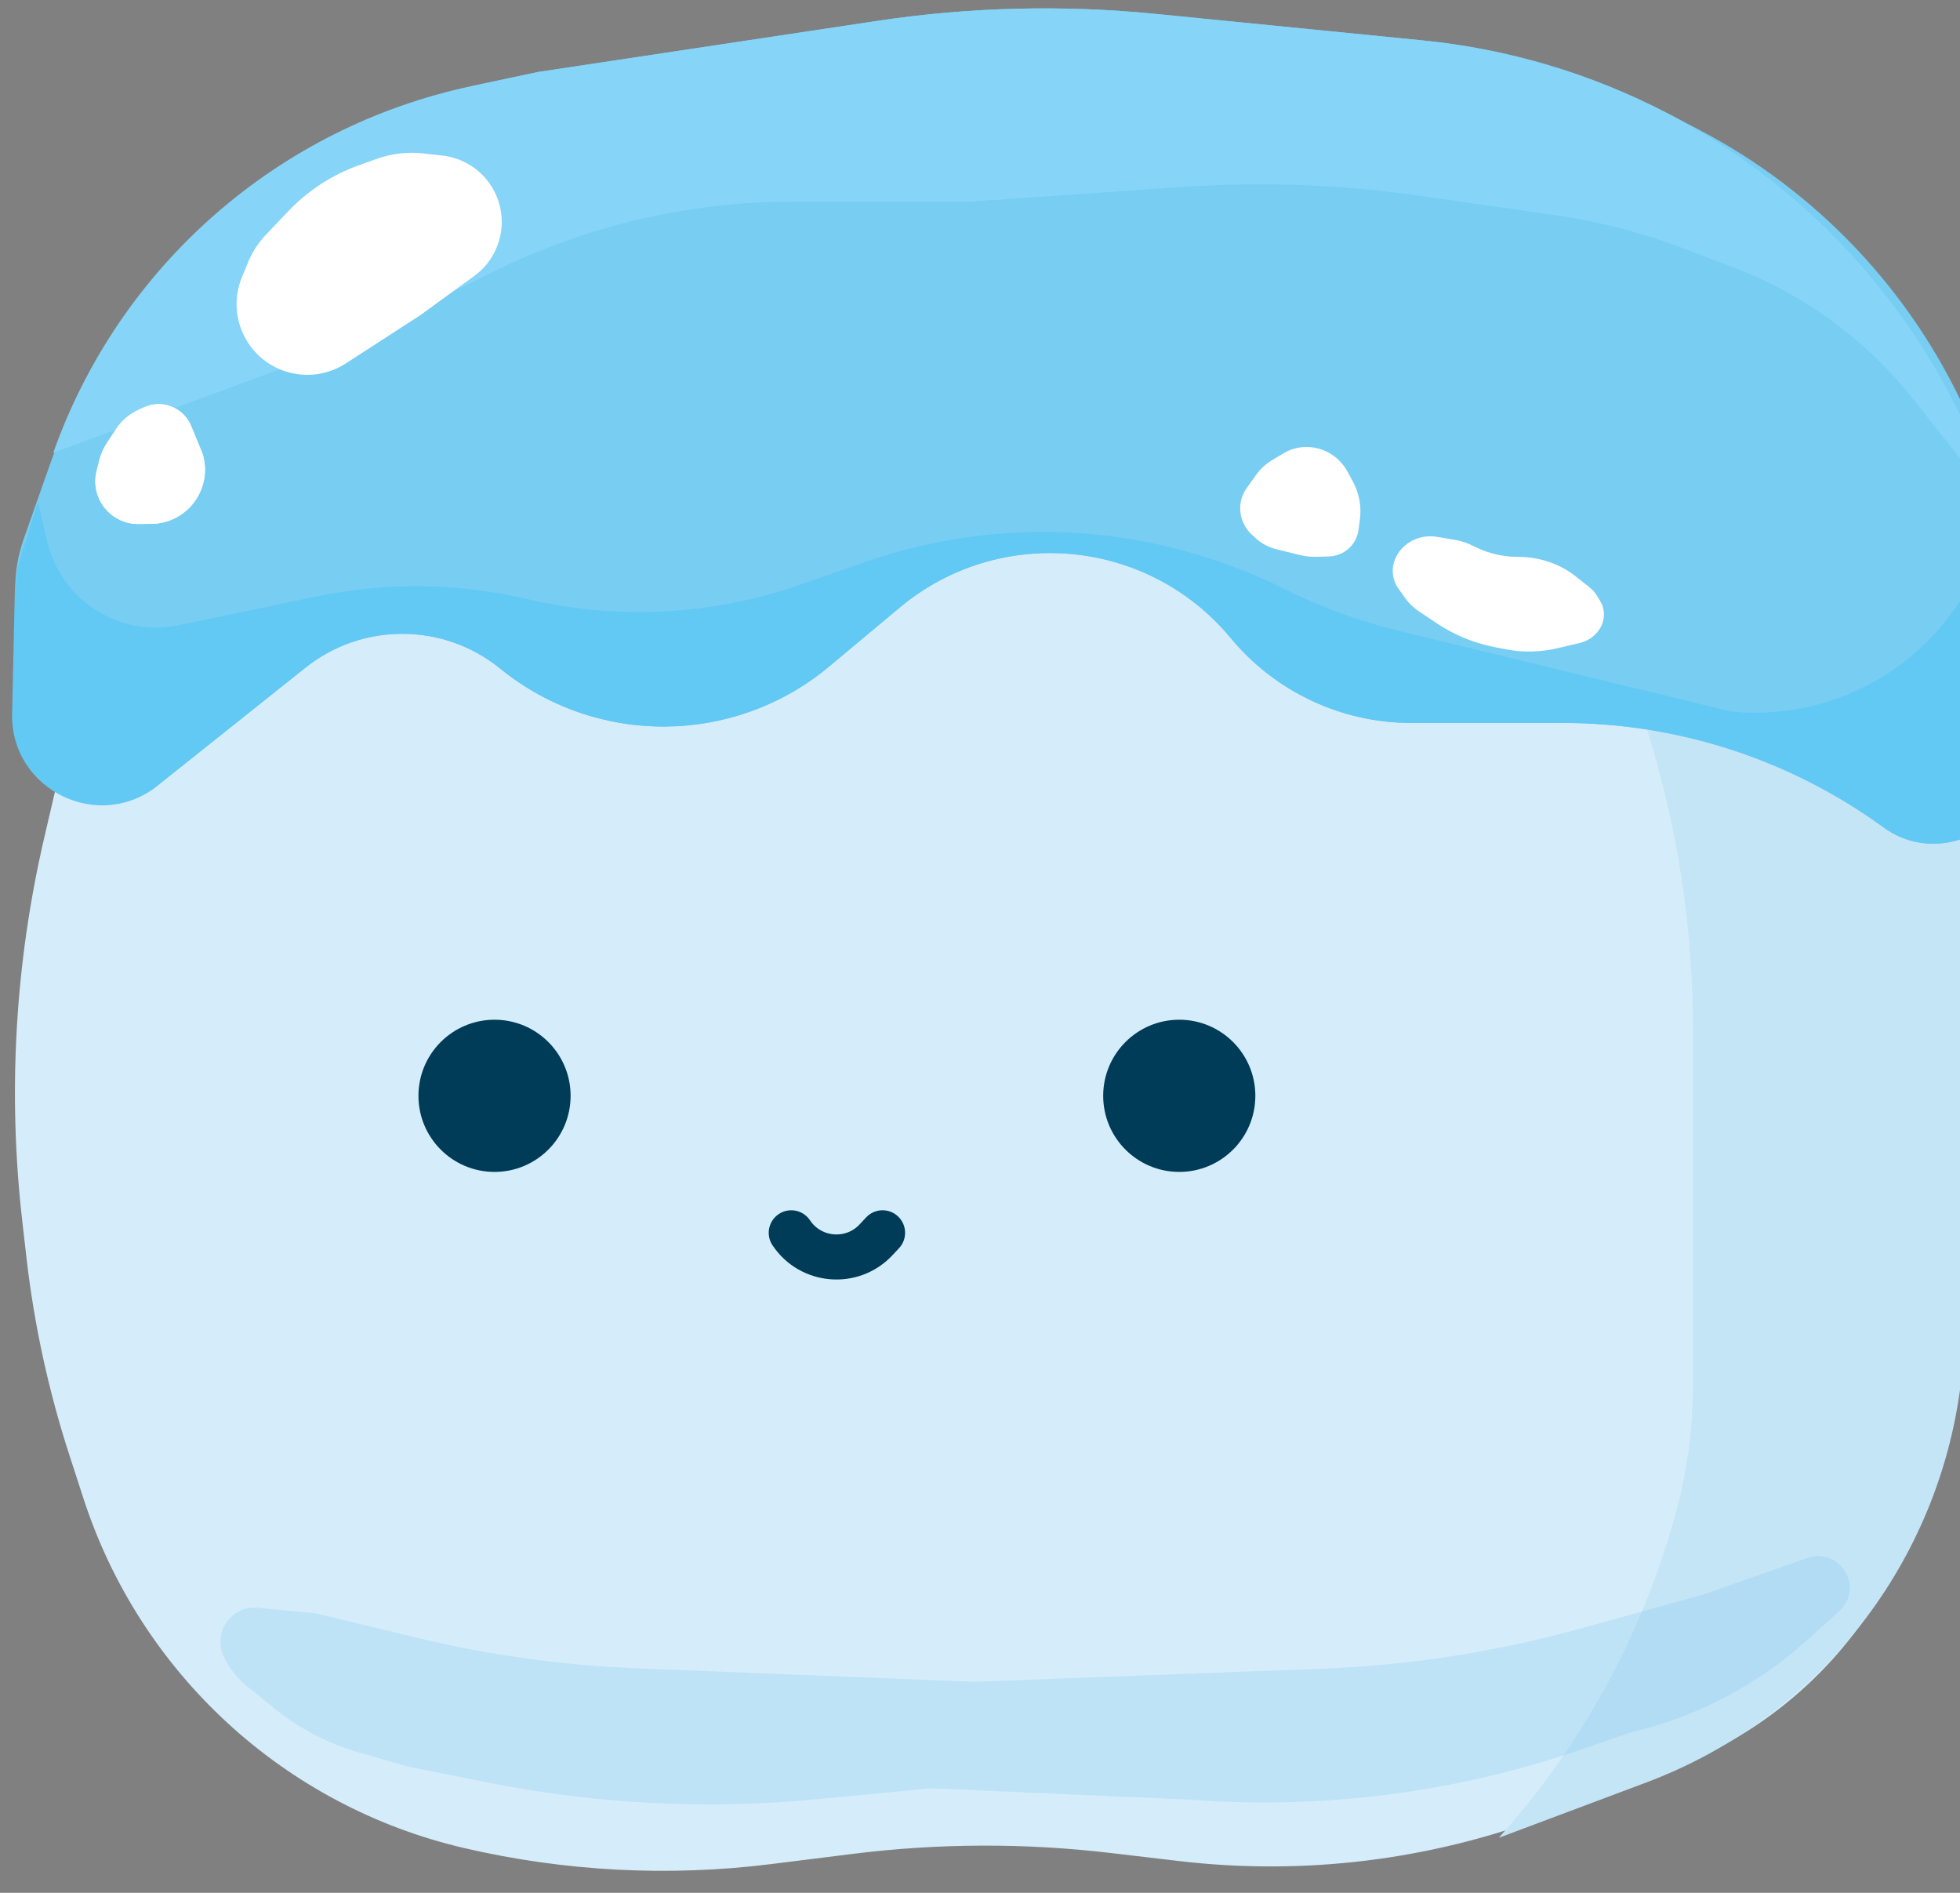 <svg width="87" height="84" viewBox="0 0 87 84" fill="none" xmlns="http://www.w3.org/2000/svg">
<rect x="0" y="0" width="87" height="84" fill="#808080" stroke="none"/>
<path d="M4.346 27.258C6.521 18.733 12.26 11.556 20.099 7.56C23.334 5.91 26.837 4.85 30.445 4.428L43.382 2.916C48.428 2.326 53.533 2.509 58.524 3.457L63.182 4.343C68.602 5.373 73.703 7.664 78.073 11.031L79.189 11.892C80.873 13.189 82.38 14.701 83.673 16.389C87.715 21.668 89.428 28.368 88.417 34.94L88.282 35.821C88.077 37.154 87.974 38.501 87.974 39.85V49.844C87.974 53.749 87.507 57.64 86.584 61.434L85.55 65.685C85.142 67.365 84.497 68.978 83.636 70.478C81.528 74.148 78.212 76.974 74.254 78.475L68.743 80.566C63.517 82.549 57.89 83.243 52.338 82.589L49.276 82.229C45.483 81.783 41.649 81.797 37.858 82.27L34.235 82.723C29.684 83.292 25.068 83.051 20.601 82.012C12.637 80.158 6.225 74.269 3.702 66.49L3.072 64.549C2.152 61.711 1.517 58.788 1.176 55.825L0.991 54.212C0.335 48.507 0.667 42.732 1.972 37.141L3.546 30.394L4.346 27.258Z" fill="#D5EDFA"/>
<path d="M63.694 16.309C63.112 15.573 62.408 14.943 61.612 14.446L49.6 6.938C47.569 5.669 48.15 2.568 50.502 2.12C50.828 2.058 51.161 2.058 51.486 2.12L63.182 4.343C68.602 5.373 73.703 7.664 78.073 11.031L79.189 11.892C80.873 13.189 82.38 14.701 83.673 16.389C87.715 21.668 89.428 28.368 88.417 34.94L88.282 35.821C88.077 37.154 87.974 38.501 87.974 39.85V52.332C87.974 54.139 87.842 55.945 87.58 57.733L86.972 61.875C86.412 65.697 84.844 69.301 82.431 72.317C79.981 75.381 76.747 77.725 73.074 79.103L66.529 81.557L66.886 81.148C70.429 77.084 73 72.267 74.405 67.061C74.893 65.251 75.141 63.384 75.141 61.509V45.591C75.141 37.423 72.855 29.403 68.555 22.458L63.694 16.309Z" fill="#C4E5F6"/>
<path d="M2.171 20.739C5.227 12.054 12.588 5.589 21.595 3.68L23.893 3.193L38.909 0.931C43.01 0.313 47.172 0.207 51.299 0.617L63.033 1.782C66.904 2.166 70.666 3.286 74.118 5.081L75.369 5.732C80.638 8.473 84.833 12.904 87.281 18.315C88.522 21.057 89.286 23.99 89.541 26.989L89.797 29.992C89.82 30.26 89.823 30.529 89.806 30.797L89.609 33.888C89.416 36.925 85.905 38.508 83.502 36.642C79.383 33.677 74.437 32.083 69.362 32.083H62.643C59.543 32.083 56.604 30.701 54.626 28.313C50.946 23.872 44.358 23.268 39.932 26.966L36.814 29.571C32.595 33.096 26.47 33.138 22.203 29.671C19.69 27.628 16.094 27.611 13.561 29.629L7.092 34.784C4.554 36.922 0.675 35.117 0.675 31.799V26.109C0.675 25.369 0.801 24.634 1.047 23.935L2.171 20.739Z" fill="#77CDF2"/>
<path d="M2.364 20.094C5.301 11.807 12.336 5.643 20.937 3.82L23.893 3.193L38.909 0.931C43.01 0.313 47.172 0.207 51.299 0.617L63.196 1.798C66.96 2.172 70.617 3.261 73.972 5.006C80.13 8.209 84.973 13.467 87.66 19.867L88.818 22.627L84.934 17.73C82.835 15.078 80.056 13.044 76.893 11.844L74.737 11.026C72.873 10.319 70.936 9.82 68.963 9.538L62.984 8.684C59.503 8.187 55.98 8.058 52.473 8.3L43.058 8.949H35.199C30.594 8.949 26.051 10.009 21.922 12.047L15.197 15.366L2.364 20.094Z" fill="#86D5F8"/>
<path d="M5.289 27.579C6.137 27.874 7.05 27.933 7.929 27.75L14.045 26.476C17.14 25.831 20.337 25.871 23.415 26.592C27.422 27.531 31.613 27.311 35.5 25.956L38.397 24.946C44.508 22.815 51.22 23.246 57.009 26.14C58.623 26.947 60.322 27.569 62.075 27.995L76.829 31.576C81.747 32.072 86.375 29.168 88.066 24.523L88.818 22.458L89.766 29.885C89.809 30.224 89.82 30.565 89.799 30.906L89.609 33.888C89.416 36.925 85.905 38.508 83.502 36.642C79.383 33.677 74.437 32.083 69.362 32.083H62.643C59.543 32.083 56.604 30.701 54.626 28.313C50.946 23.872 44.358 23.268 39.932 26.966L36.814 29.571C32.595 33.096 26.47 33.138 22.203 29.671C19.69 27.628 16.094 27.611 13.561 29.629L7.092 34.784C4.476 37.008 0.46 35.096 0.537 31.663L0.655 26.402C0.669 25.802 0.767 25.207 0.948 24.634L1.689 22.289L2.086 24.01C2.469 25.671 3.679 27.019 5.289 27.579Z" fill="#62C8F4"/>
<ellipse cx="21.951" cy="48.63" rx="3.377" ry="3.377" fill="#003C57"/>
<ellipse cx="52.345" cy="48.63" rx="3.377" ry="3.377" fill="#003C57"/>
<path d="M35.122 54.709V54.709C35.984 56.002 37.827 56.153 38.888 55.017L39.175 54.709" stroke="#003C57" stroke-width="2" stroke-linecap="round"/>
<path d="M16.739 7.046C17.393 6.814 18.09 6.733 18.779 6.809L19.631 6.903C20.598 7.01 21.45 7.583 21.913 8.438C22.62 9.743 22.252 11.371 21.051 12.245L18.662 13.985L15.345 16.131C14.571 16.632 13.616 16.767 12.734 16.501C10.957 15.965 10.031 14.012 10.741 12.297L11.029 11.602C11.208 11.171 11.465 10.775 11.787 10.436L12.777 9.393C13.663 8.458 14.758 7.747 15.971 7.318L16.739 7.046Z" fill="white"/>
<path d="M6.396 18.076C6.698 17.938 7.036 17.901 7.36 17.968C7.865 18.074 8.286 18.422 8.482 18.899L8.987 20.124C9.471 21.667 8.326 23.238 6.709 23.248L6.138 23.252C5.854 23.254 5.573 23.192 5.316 23.07C4.494 22.681 4.064 21.763 4.292 20.883L4.415 20.405C4.483 20.142 4.594 19.891 4.744 19.663L5.147 19.049C5.394 18.673 5.741 18.375 6.15 18.188L6.396 18.076Z" fill="white"/>
<path d="M6.396 18.076C6.698 17.938 7.036 17.901 7.36 17.968C7.865 18.074 8.286 18.422 8.482 18.899L8.987 20.124C9.471 21.667 8.326 23.238 6.709 23.248L6.138 23.252C5.854 23.254 5.573 23.192 5.316 23.07C4.494 22.681 4.064 21.763 4.292 20.883L4.415 20.405C4.483 20.142 4.594 19.891 4.744 19.663L5.147 19.049C5.394 18.673 5.741 18.375 6.15 18.188L6.396 18.076Z" fill="white"/>
<path d="M65.582 24.317C66.134 24.576 66.749 24.712 67.38 24.712C68.324 24.712 69.224 25.014 69.927 25.567L70.534 26.045C70.681 26.16 70.804 26.298 70.897 26.454L71.031 26.676C71.328 27.17 71.213 27.802 70.752 28.209C70.574 28.366 70.354 28.479 70.117 28.535L69.135 28.766C68.382 28.944 67.603 28.961 66.856 28.817L66.384 28.726C65.439 28.544 64.553 28.183 63.781 27.665L62.979 27.128C62.741 26.968 62.536 26.77 62.374 26.544L62.073 26.122C61.78 25.712 61.74 25.183 61.967 24.718C62.281 24.073 63.033 23.699 63.769 23.822L64.585 23.959C64.828 24 65.062 24.072 65.28 24.175L65.582 24.317Z" fill="white"/>
<path d="M60.043 21.354C60.326 21.872 60.439 22.46 60.365 23.035L60.304 23.507C60.262 23.828 60.109 24.122 59.871 24.338C59.628 24.559 59.311 24.686 58.976 24.695L58.453 24.71C58.189 24.717 57.925 24.689 57.668 24.625L56.64 24.369C56.309 24.287 56.002 24.123 55.748 23.894L55.587 23.748C55.203 23.402 55.006 22.899 55.057 22.397C55.084 22.135 55.178 21.886 55.329 21.674L55.743 21.091C55.941 20.813 56.195 20.579 56.491 20.404L56.991 20.107C57.942 19.544 59.199 19.883 59.771 20.857L60.043 21.354Z" fill="white"/>
<path d="M14.015 71.595L18.516 72.68C21.699 73.447 24.95 73.899 28.221 74.031L43.227 74.634L58.676 74.052C62.547 73.906 66.389 73.311 70.123 72.278L75.647 70.751L80.228 69.139C81.553 68.672 82.667 70.224 81.801 71.33C81.751 71.394 81.696 71.453 81.635 71.507L80.22 72.783C77.996 74.788 75.3 76.198 72.383 76.879L70.282 77.607C64.687 79.544 58.755 80.314 52.852 79.869L41.37 79.362L36.164 79.855C31.33 80.312 26.455 80.062 21.693 79.114L18.112 78.401L15.906 77.763C14.547 77.37 13.279 76.708 12.179 75.817L10.974 74.842C10.53 74.483 10.173 74.029 9.929 73.513C9.423 72.445 10.275 71.233 11.451 71.347L14.015 71.595Z" fill="#66BDEC" fill-opacity="0.2"/>
</svg>
